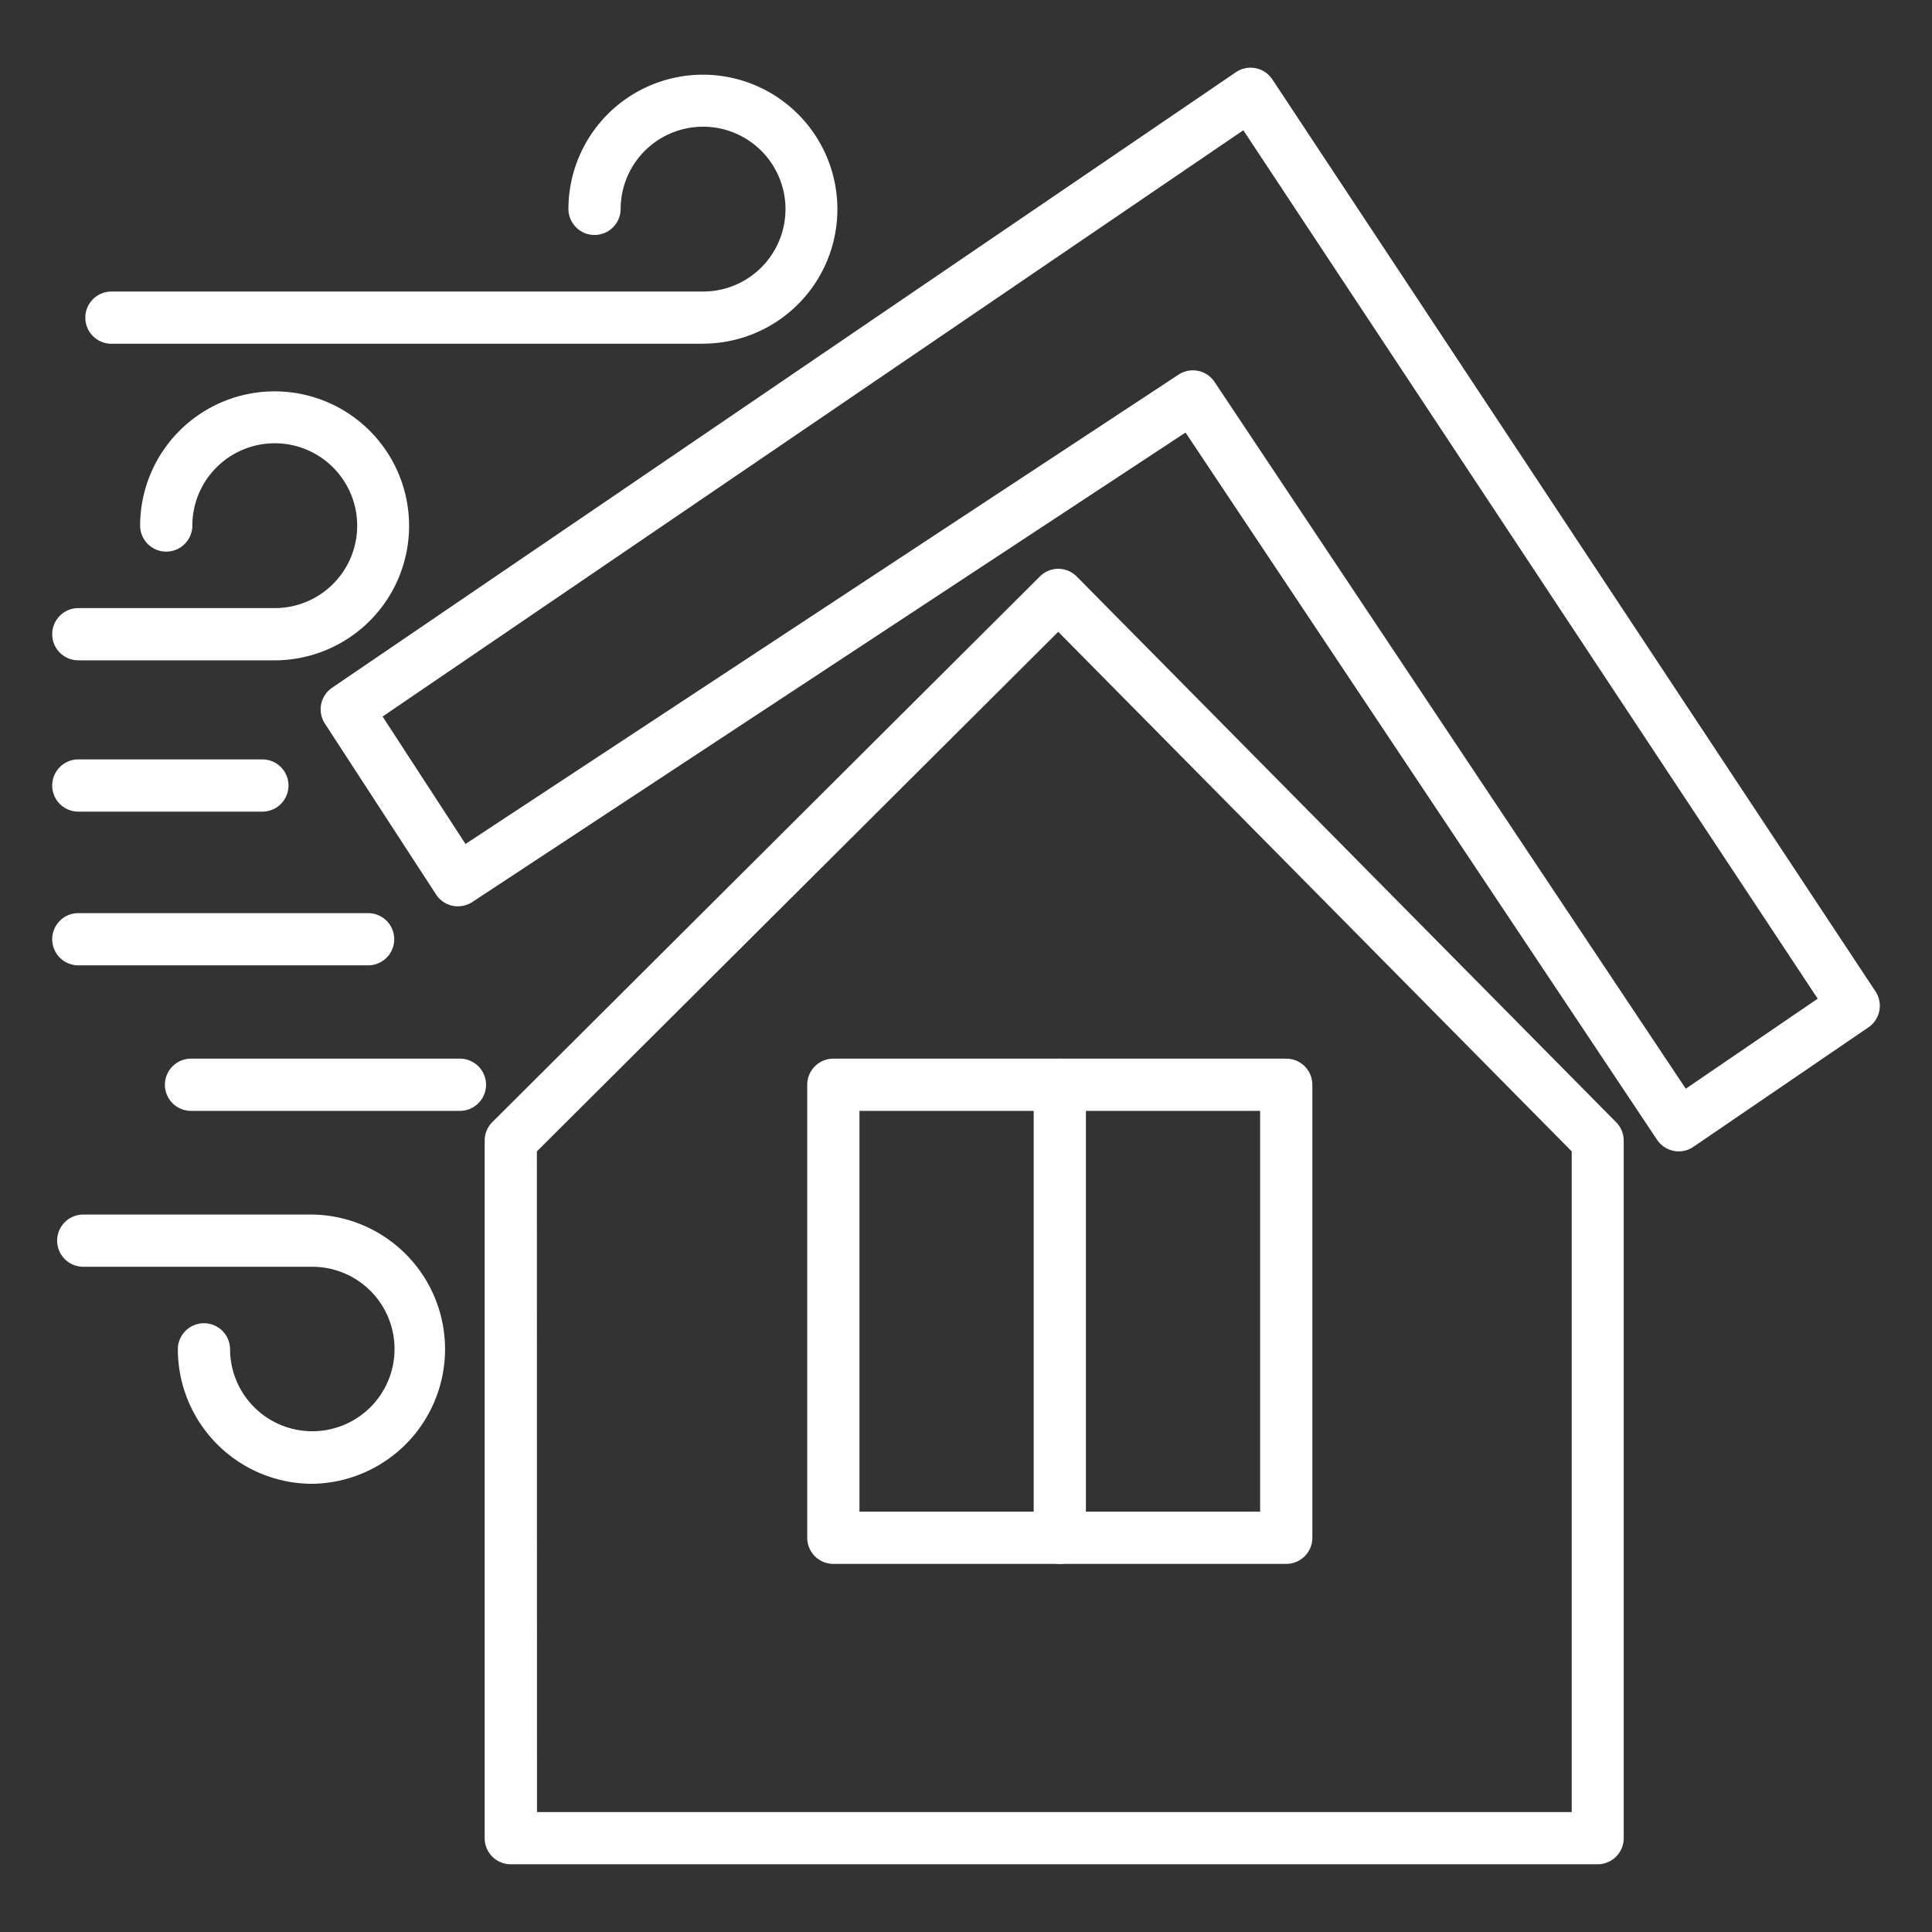 <?xml version="1.0"?>
<svg xmlns="http://www.w3.org/2000/svg" viewBox="0 0 74 74" width="512" height="512" fill="white"><rect x="0" y="0" width="74" height="74" fill="#333333" stroke="none"/><g id="Icons"><path d="M61.2,71.406H19.564a1,1,0,0,1-1-1V43.686a1,1,0,0,1,.294-.708l20.974-20.9a1,1,0,0,1,.706-.292h0a1,1,0,0,1,.707.3l20.658,20.9a1,1,0,0,1,.289.7v26.72A1,1,0,0,1,61.2,71.406Zm-40.632-2H60.2V44.1L40.533,24.2,20.564,44.1Z"/><path d="M49.266,59.9H31.919a1,1,0,0,1-1-1V41.549a1,1,0,0,1,1-1H49.266a1,1,0,0,1,1,1V58.9A1,1,0,0,1,49.266,59.9Zm-16.347-2H48.266V42.549H32.919Z"/><path d="M40.593,59.9a1,1,0,0,1-1-1V41.549a1,1,0,0,1,2,0V58.9A1,1,0,0,1,40.593,59.9Z"/><path d="M64.3,44.1a.961.961,0,0,1-.19-.019,1,1,0,0,1-.642-.427L45.409,16.567,18.09,34.55a1.012,1.012,0,0,1-.754.144,1,1,0,0,1-.634-.434l-4.258-6.545a1,1,0,0,1,.275-1.372L47.335,2.768a1,1,0,0,1,1.4.275l23.1,34.93a1,1,0,0,1-.271,1.378l-6.7,4.573A1,1,0,0,1,64.3,44.1ZM45.688,14.185a1,1,0,0,1,.833.445L64.569,41.7l5.053-3.448-22-33.263L14.654,27.445l3.176,4.881L45.14,14.35A1,1,0,0,1,45.688,14.185Z"/><path d="M26.923,13.167H4.268a1,1,0,0,1,0-2H26.923A3.157,3.157,0,1,0,23.772,8a1,1,0,1,1-2,0,5.151,5.151,0,1,1,5.15,5.163Z"/><path d="M10.517,25.292H3a1,1,0,0,1,0-2h7.517a3.157,3.157,0,1,0-3.15-3.164,1,1,0,0,1-2,0,5.151,5.151,0,1,1,5.15,5.164Z"/><path d="M11.962,56.833a5.156,5.156,0,0,1-5.15-5.15,1,1,0,0,1,2,0,3.15,3.15,0,1,0,3.15-3.163H3.189a1,1,0,0,1,0-2h8.772a5.157,5.157,0,0,1,0,10.313Z"/><path d="M10.05,31.087H3a1,1,0,1,1,0-2h7.05a1,1,0,0,1,0,2Z"/><path d="M14.1,36.975H3a1,1,0,0,1,0-2H14.1a1,1,0,0,1,0,2Z"/><path d="M17.619,42.549H7.316a1,1,0,0,1,0-2h10.3a1,1,0,0,1,0,2Z"/></g></svg>
